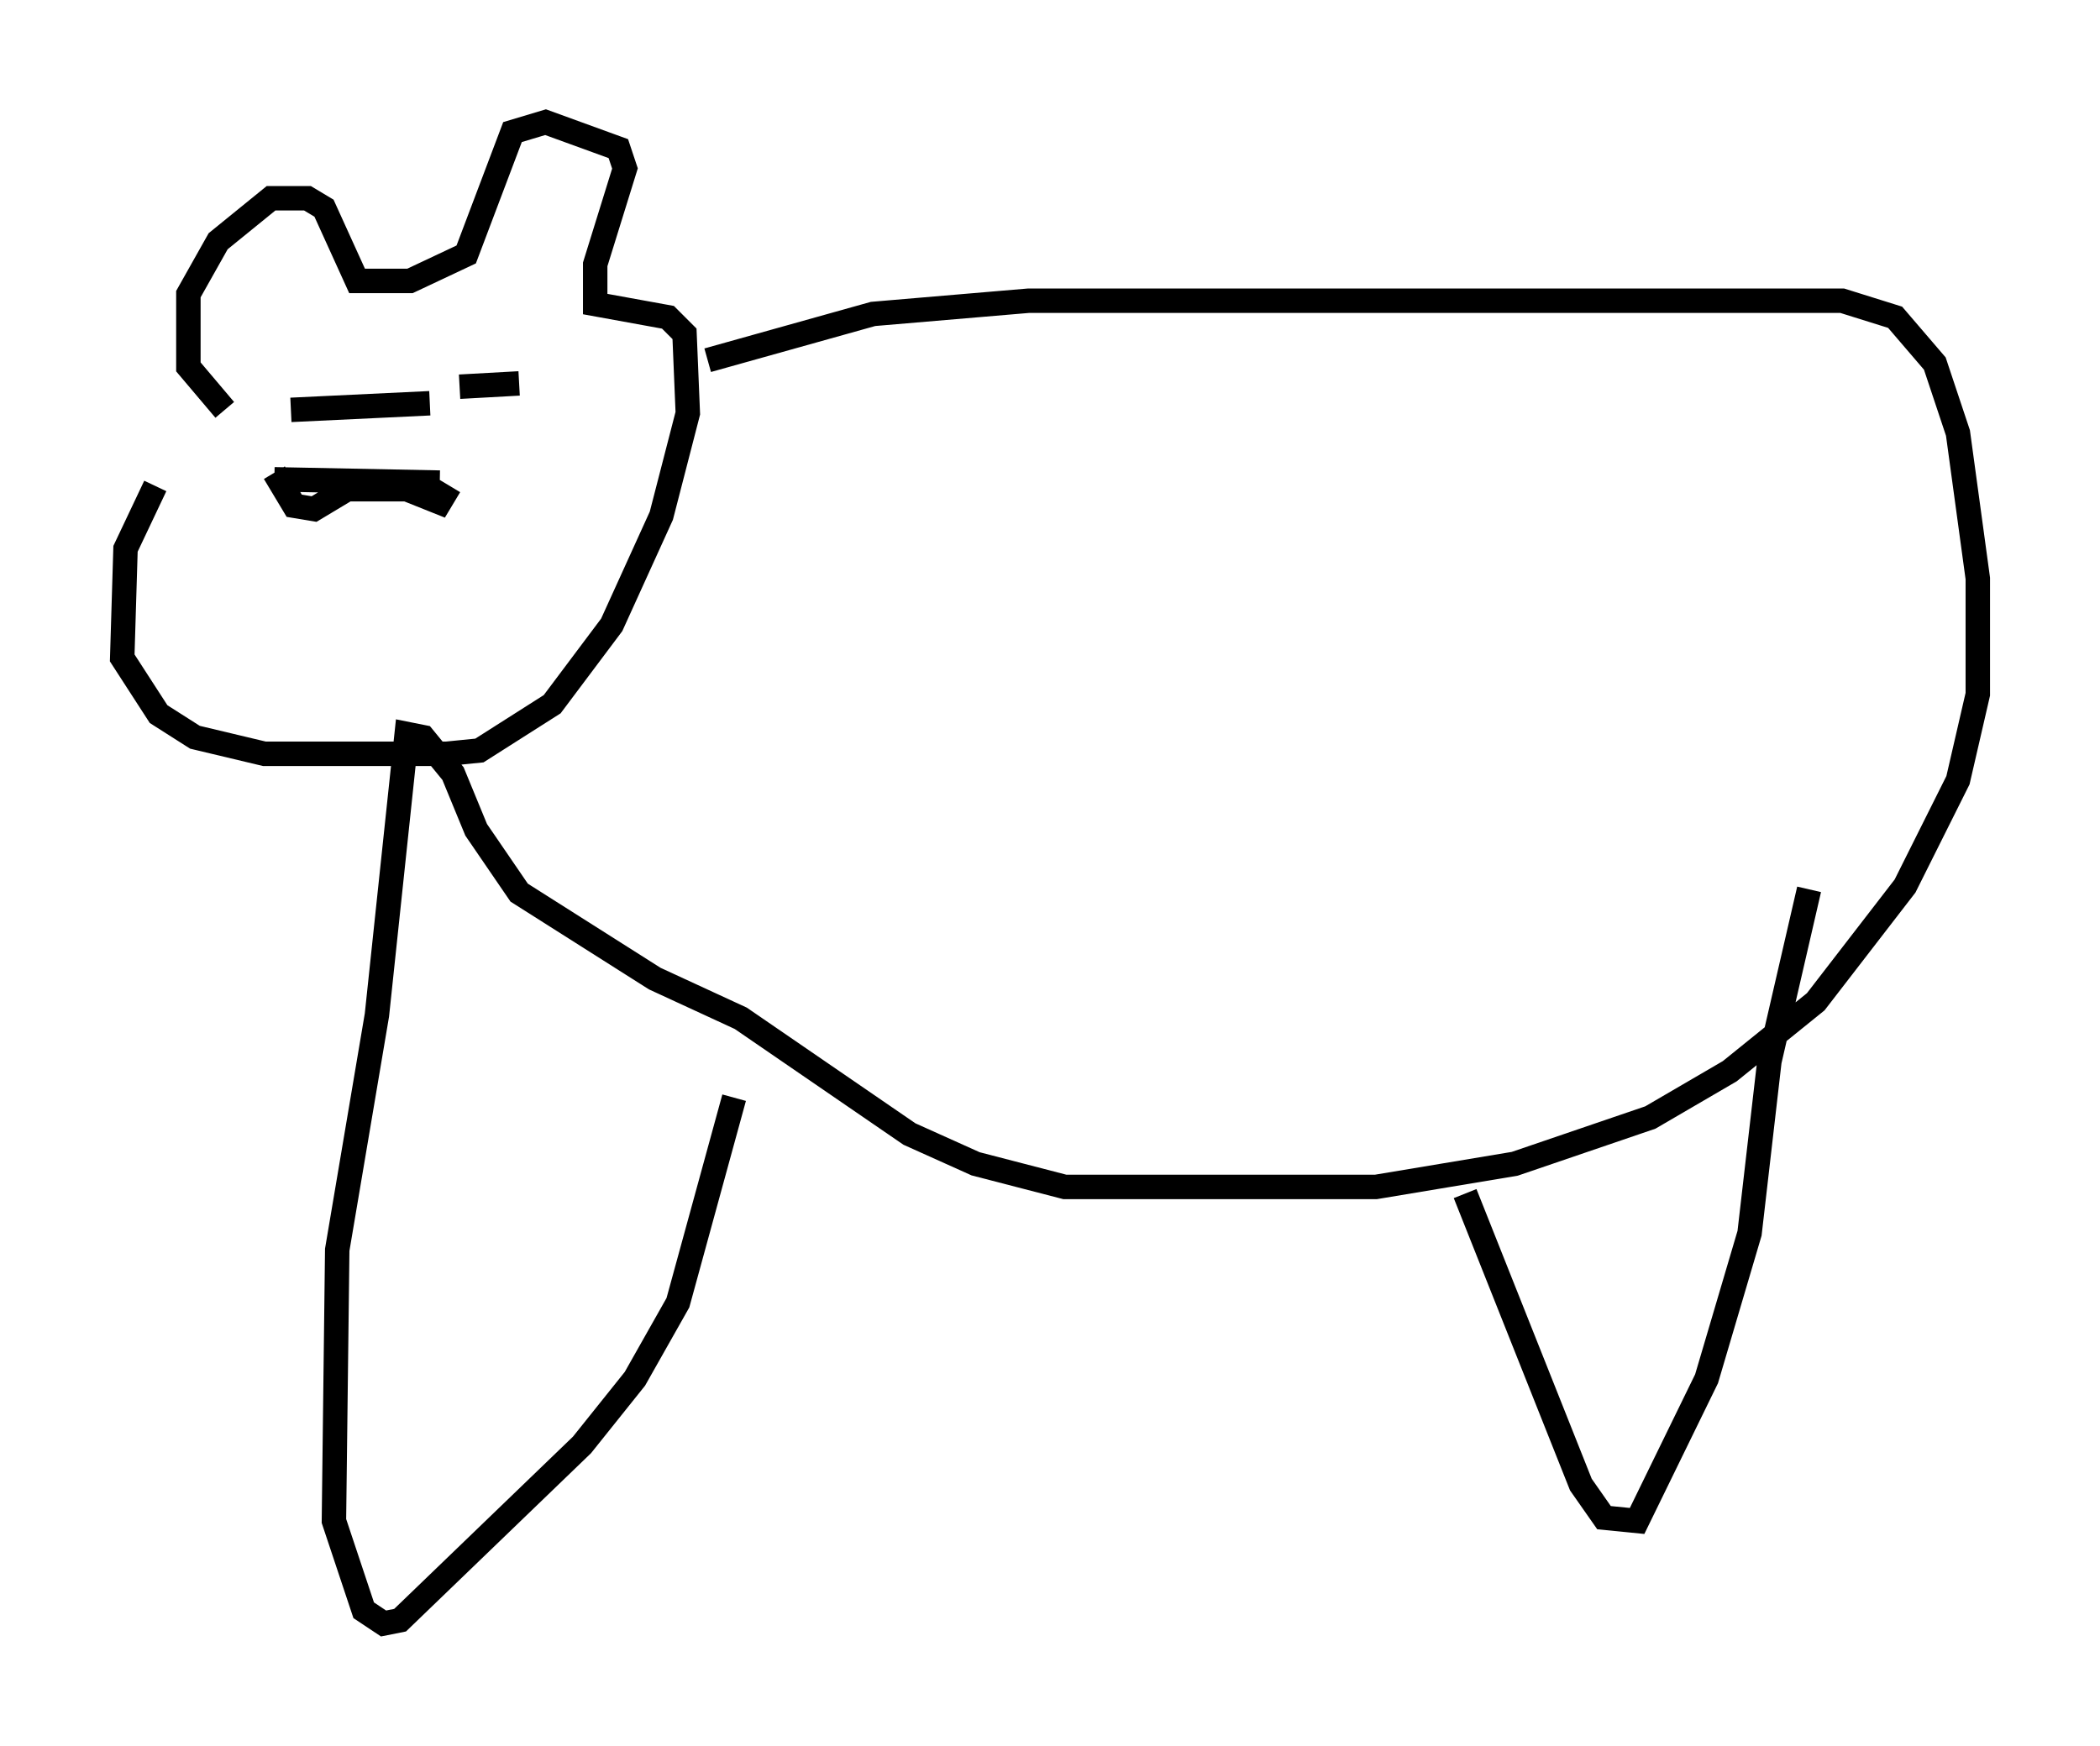 <?xml version="1.0" encoding="utf-8" ?>
<svg baseProfile="full" height="71.434" version="1.1" width="85.913" xmlns="http://www.w3.org/2000/svg" xmlns:ev="http://www.w3.org/2001/xml-events" xmlns:xlink="http://www.w3.org/1999/xlink"><defs /><rect fill="white" height="71.434" width="85.913" x="0" y="0" /><path d="M8.383, 17.449 m-2.03, 2.436 l-1.218, 2.571 -0.135, 4.465 l1.488, 2.3 1.488, 0.947 l2.842, 0.677 7.442, 0.0 l1.353, -0.135 2.977, -1.894 l2.436, -3.248 2.03, -4.465 l1.083, -4.195 -0.135, -3.248 l-0.677, -0.677 -2.977, -0.541 l0.0, -1.624 1.218, -3.924 l-0.271, -0.812 -2.977, -1.083 l-1.353, 0.406 -1.894, 5.007 l-2.3, 1.083 -2.165, 0.0 l-1.353, -2.977 -0.677, -0.406 l-1.488, 0.0 -2.165, 1.759 l-1.218, 2.165 0.0, 2.977 l1.488, 1.759 m2.706, 0.0 l5.683, -0.271 m1.218, -0.677 l2.436, -0.135 m-10.013, 3.924 l6.766, 0.135 m-6.766, -0.406 l0.812, 1.353 0.812, 0.135 l1.353, -0.812 2.436, 0.0 l1.353, 0.541 0.406, -0.677 m10.555, -5.142 l6.766, -1.894 6.36, -0.541 l33.288, 0.0 2.165, 0.677 l1.624, 1.894 0.947, 2.842 l0.812, 5.954 0.0, 4.736 l-0.812, 3.518 -2.165, 4.33 l-3.654, 4.736 -3.518, 2.842 l-3.248, 1.894 -5.548, 1.894 l-5.683, 0.947 -12.72, 0.0 l-3.654, -0.947 -2.706, -1.218 l-6.901, -4.736 -3.518, -1.624 l-5.548, -3.518 -1.759, -2.571 l-0.947, -2.3 -1.218, -1.488 l-0.677, -0.135 -1.218, 11.502 l-1.624, 9.607 -0.135, 11.096 l1.218, 3.654 0.812, 0.541 l0.677, -0.135 7.442, -7.172 l2.165, -2.706 1.759, -3.112 l2.3, -8.39 m29.905, 3.924 l4.736, 11.908 0.947, 1.353 l1.353, 0.135 2.842, -5.819 l1.759, -5.954 0.812, -7.036 l1.624, -7.036 " fill="none" stroke="black" stroke-width="1" /></svg>